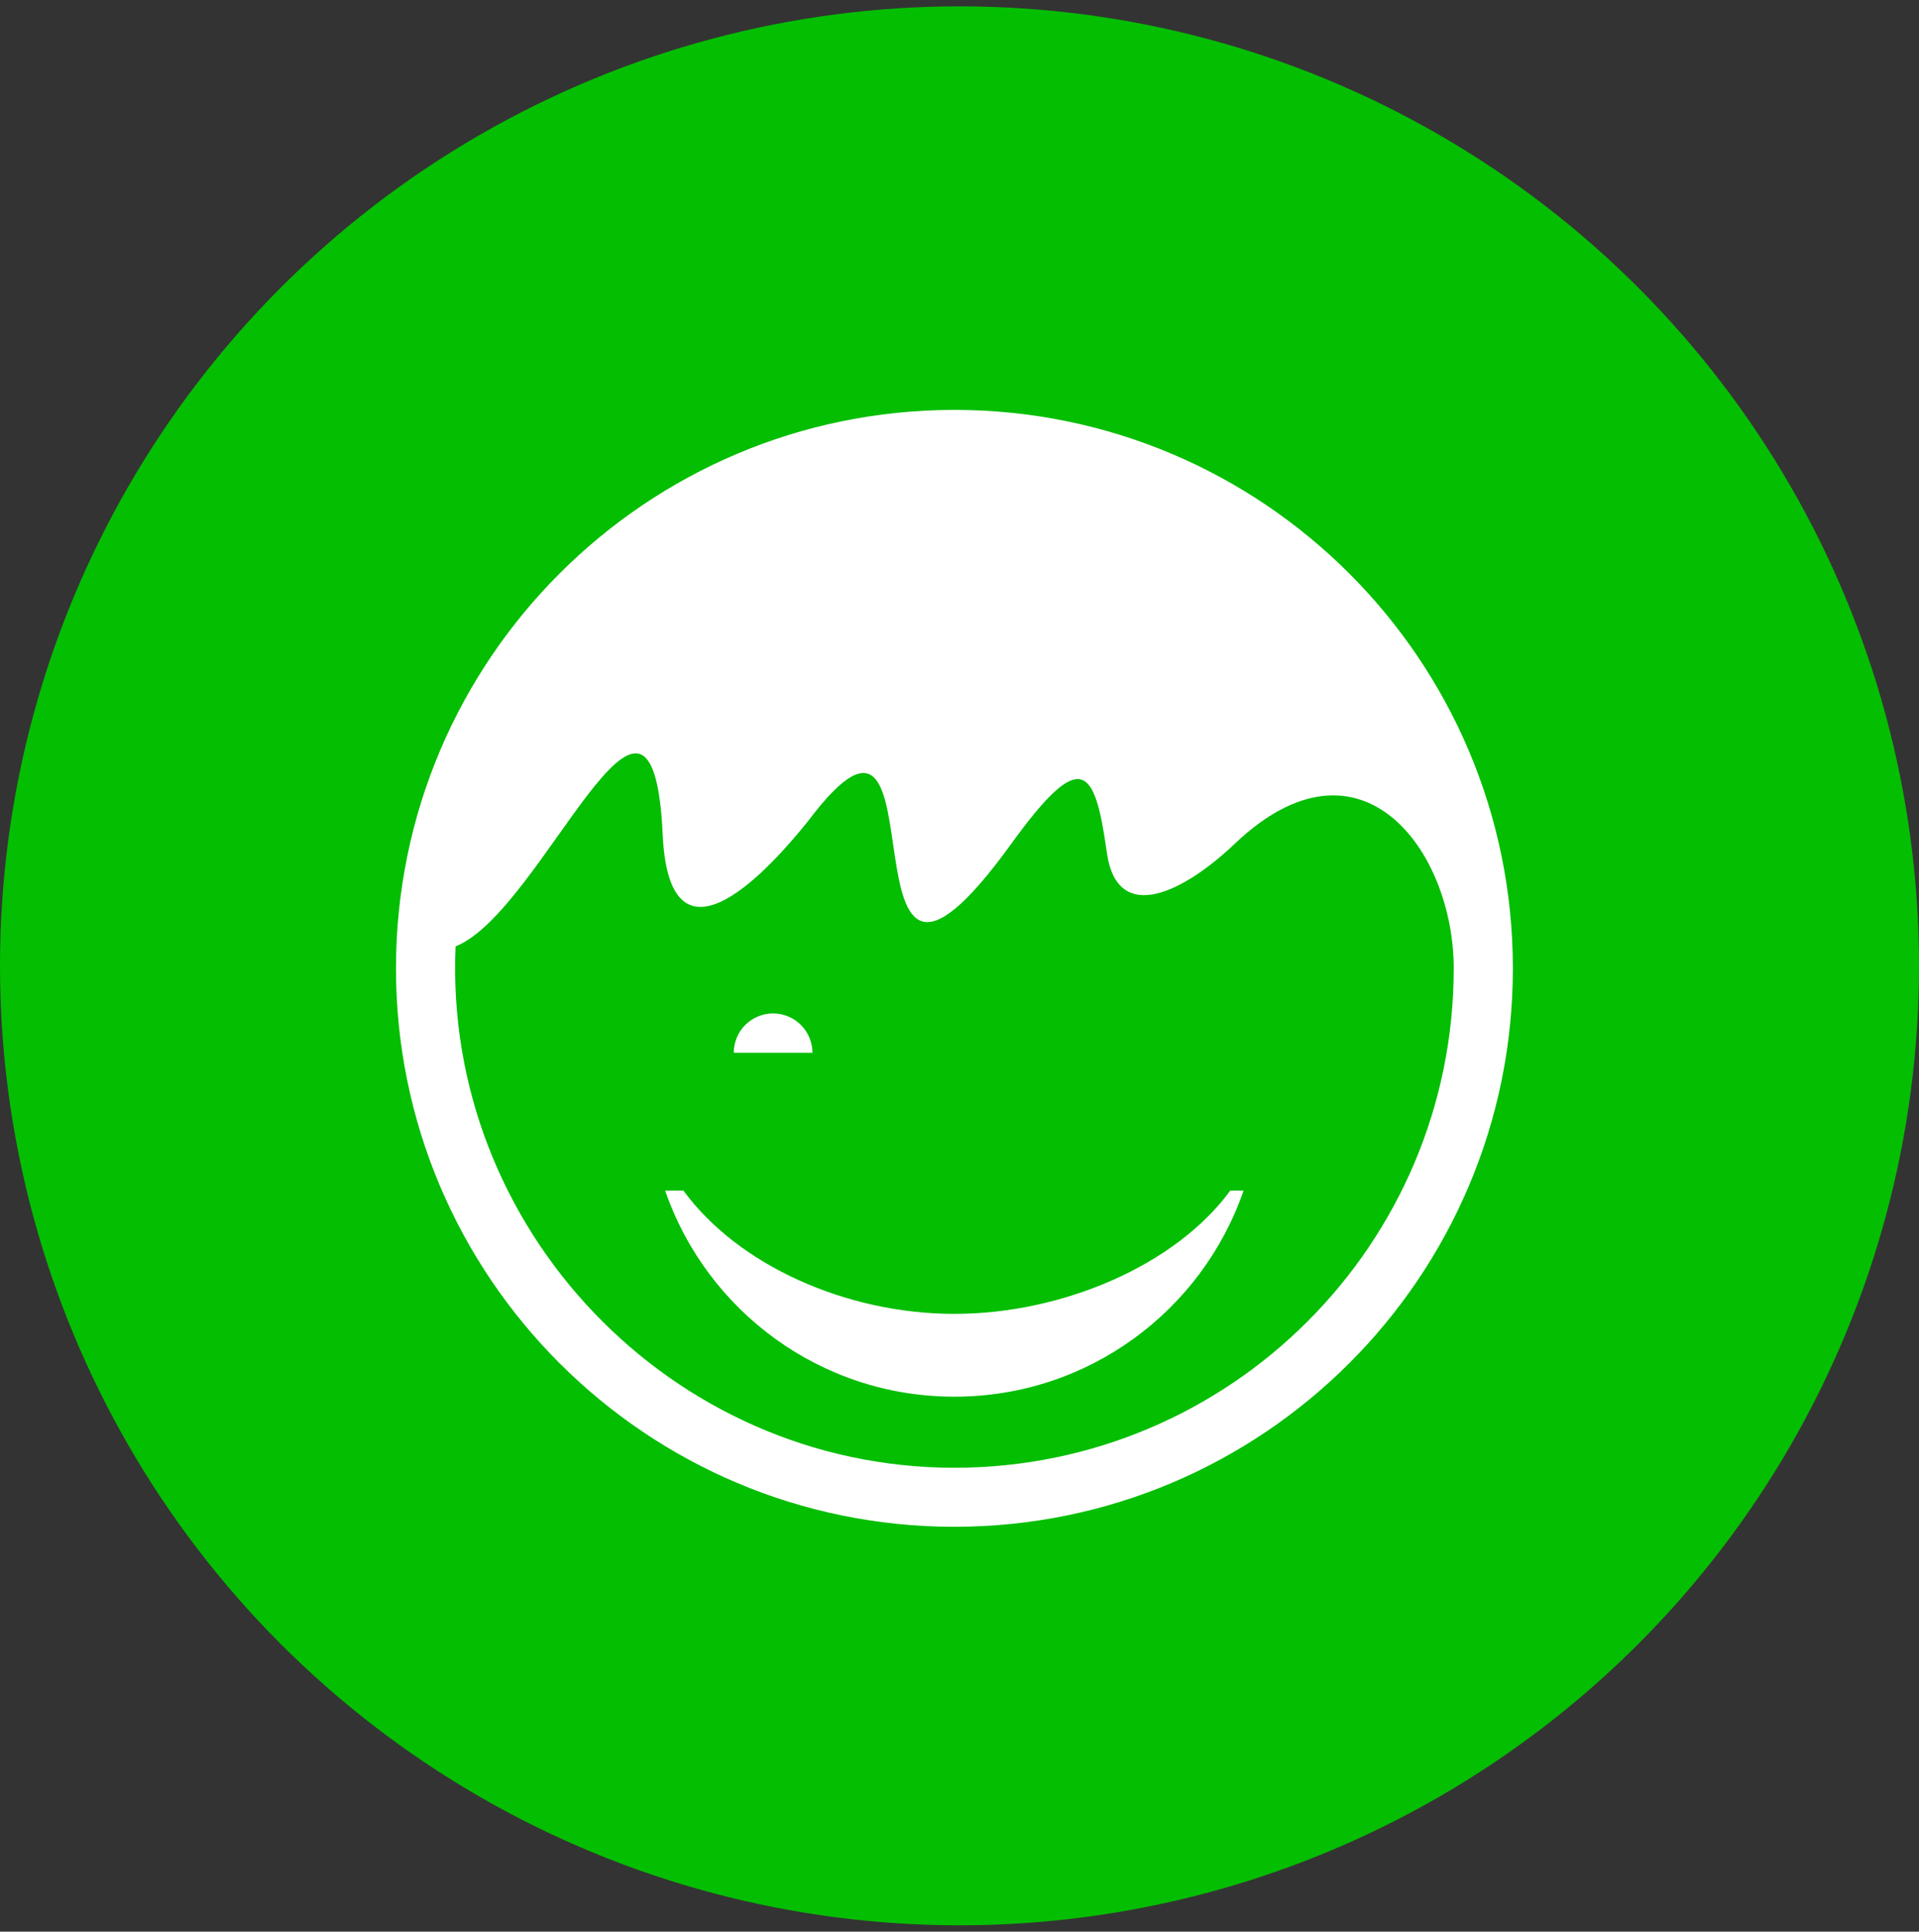 <svg xmlns="http://www.w3.org/2000/svg" xmlns:xlink="http://www.w3.org/1999/xlink" preserveAspectRatio="xMidYMid" width="94.5" height="95.125" viewBox="0 0 94.5 95.125">
  <rect x="0" y="0" width="94.5" height="95.125" fill="#333333" stroke="none"/>
  <defs>
    <style>
      .cls-1 {
        fill: #04be02;
      }

      .cls-2 {
        fill: #fff;
        fill-rule: evenodd;
      }
    </style>
  </defs>
  <g>
    <circle cx="47.25" cy="47.563" r="47.25" class="cls-1"/>
    <path d="M46.998,20.187 C62.187,20.187 74.500,32.505 74.500,47.688 C74.500,62.874 62.187,75.187 46.998,75.187 C31.813,75.187 19.500,62.874 19.500,47.691 C19.500,32.505 31.813,20.187 46.998,20.187 L46.998,20.187 L46.998,20.187 L46.998,20.187 ZM32.634,41.103 C32.126,30.187 26.758,44.873 22.435,46.606 C21.825,60.507 33.052,72.281 46.998,72.281 C60.578,72.281 71.588,61.272 71.588,47.691 C71.588,41.911 67.026,35.630 60.800,41.556 C58.407,43.839 55.020,45.671 54.504,41.973 C53.917,37.764 53.261,36.764 49.799,41.553 C40.682,54.178 46.957,30.943 39.823,40.396 C36.809,44.169 32.926,47.396 32.634,41.103 L32.634,41.103 L32.634,41.103 ZM61.239,58.634 C59.197,64.546 53.594,68.781 46.998,68.781 C40.402,68.781 34.796,64.546 32.755,58.634 L33.657,58.634 C36.324,62.282 41.639,64.703 46.998,64.703 C52.358,64.703 57.912,62.282 60.583,58.634 L61.239,58.634 L61.239,58.634 L61.239,58.634 ZM36.133,51.844 C36.133,51.339 36.340,50.830 36.699,50.474 C37.059,50.114 37.563,49.907 38.072,49.907 C38.576,49.907 39.080,50.114 39.439,50.474 C39.799,50.830 40.010,51.339 40.010,51.844 " class="cls-2"/>
  </g>
</svg>
